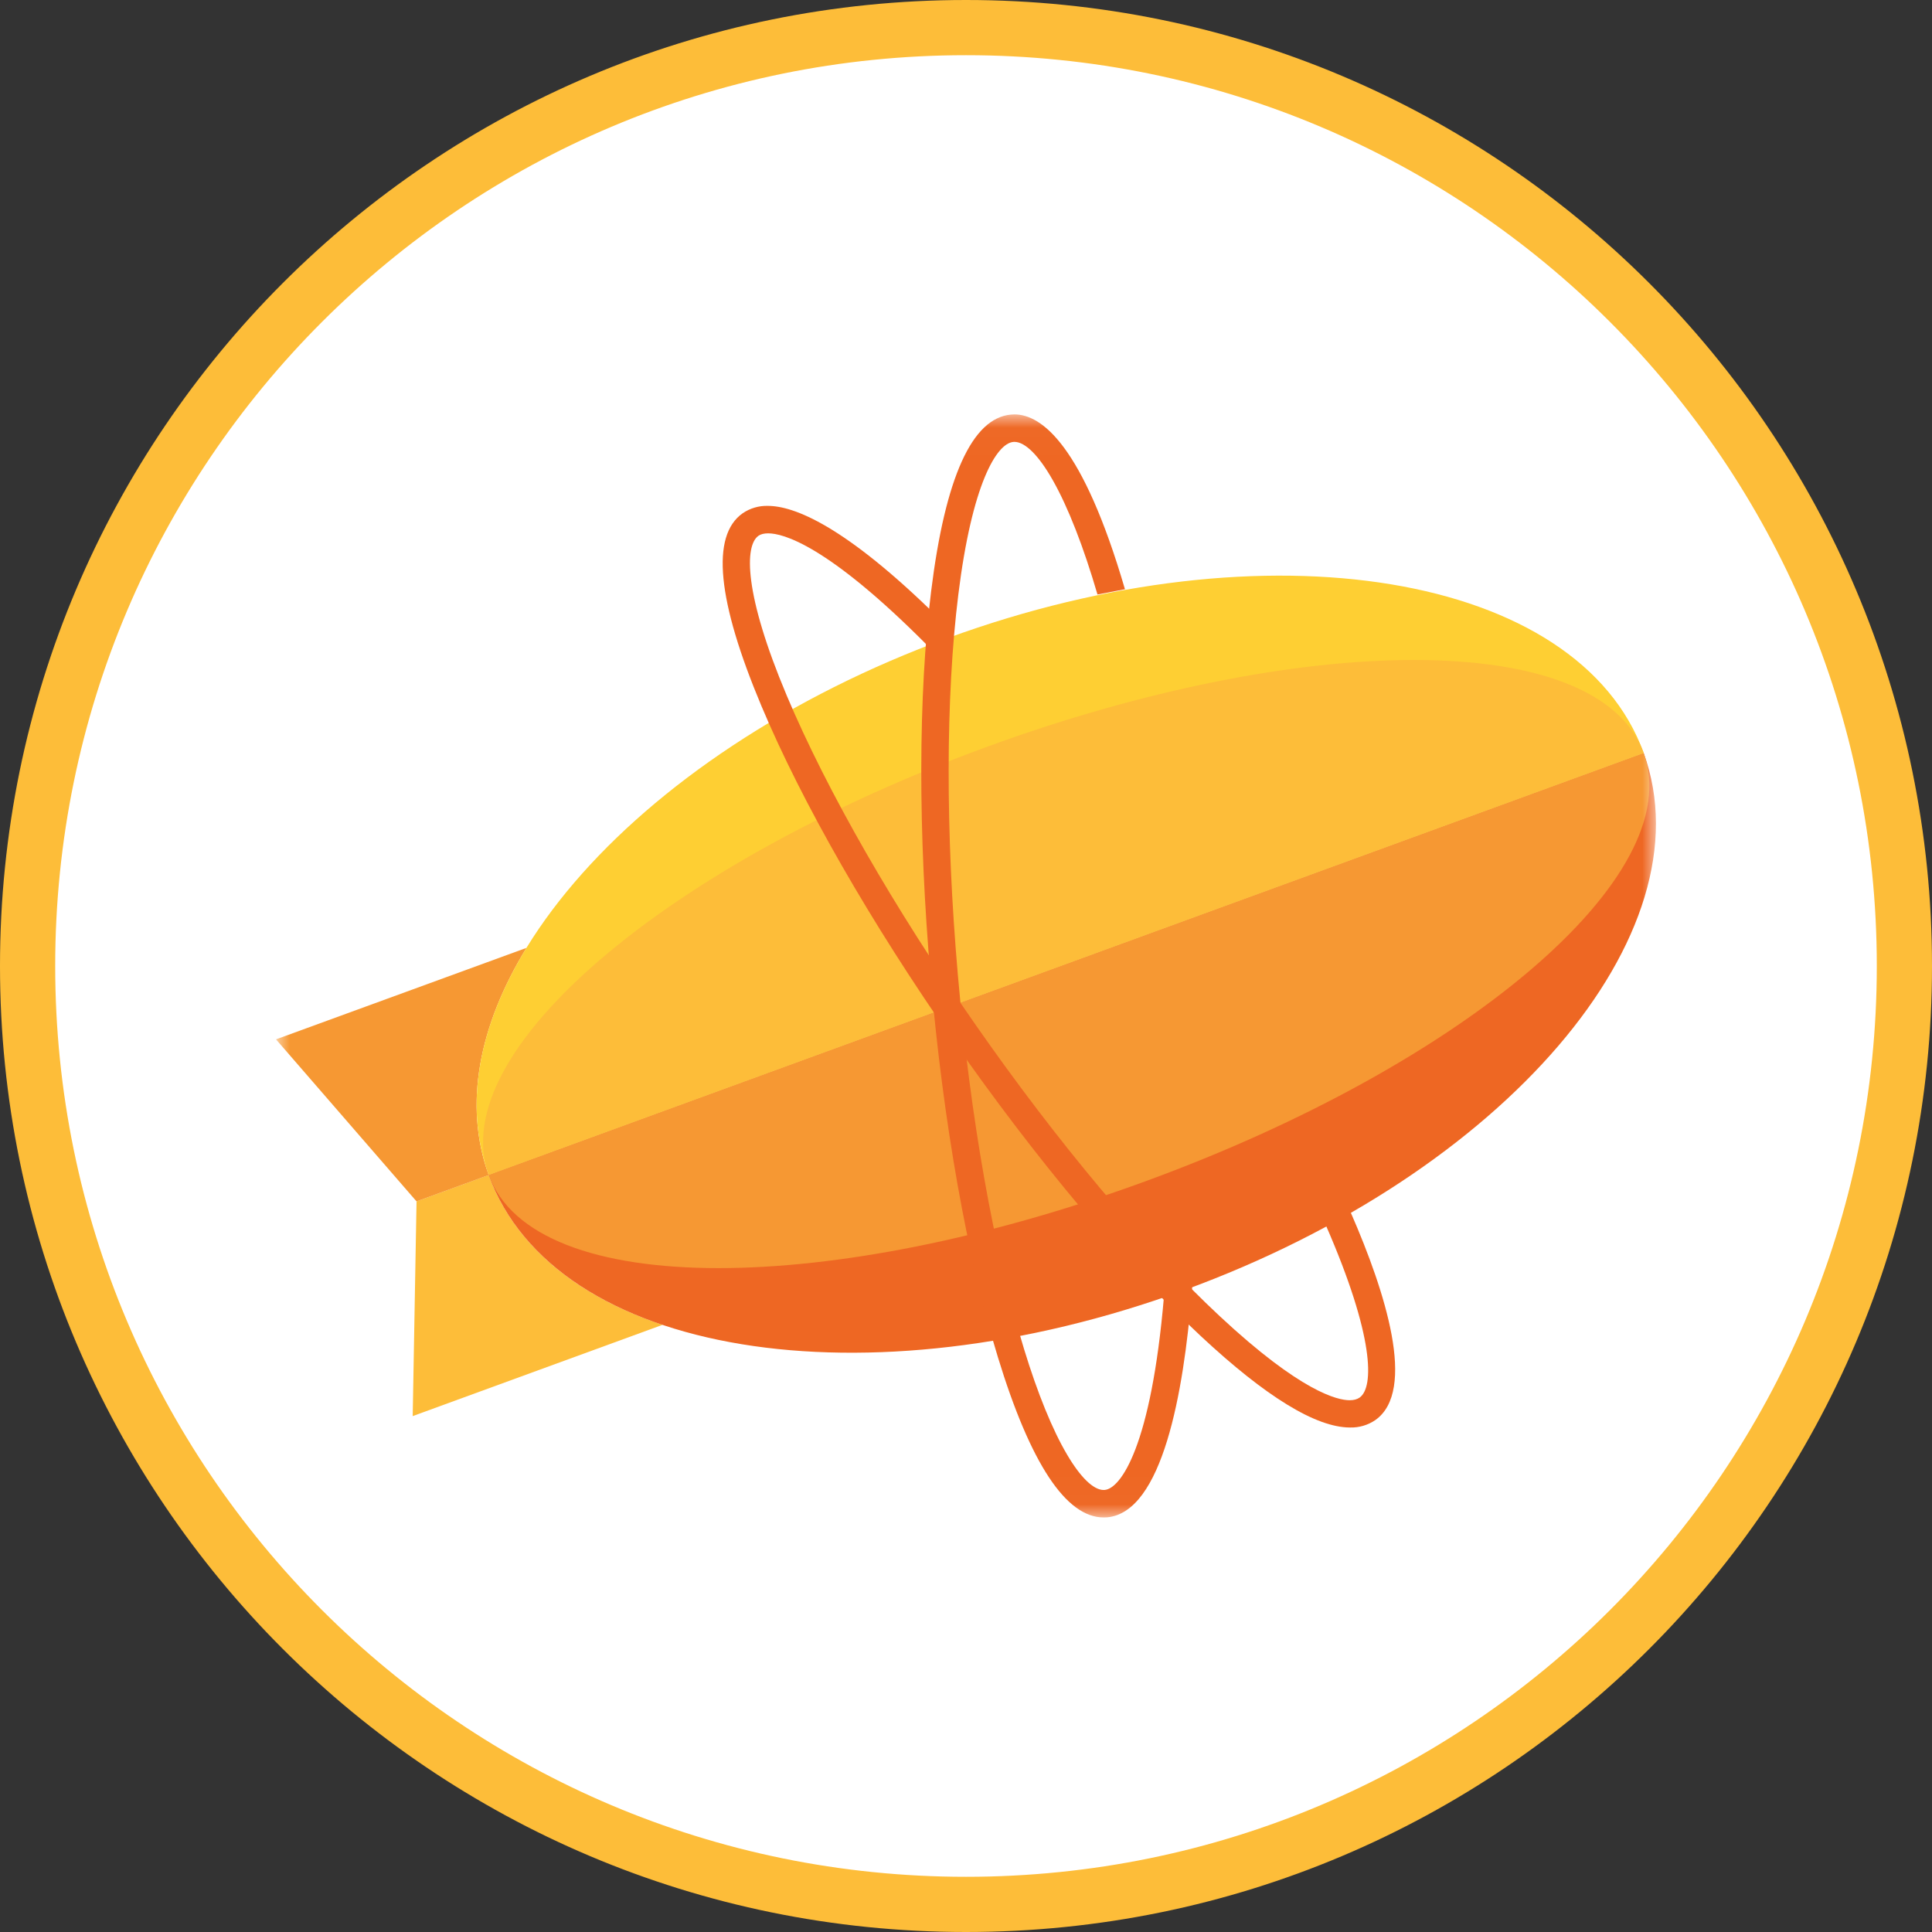 <svg width="70" height="70" viewBox="0 0 70 70" fill="none" xmlns="http://www.w3.org/2000/svg">
<rect x="0" y="0" width="70" height="70" fill="#333333" stroke="none"/>
<g clip-path="url(#clip0_1_3561)">
<path d="M35 69C53.778 69 69 53.778 69 35C69 16.222 53.778 1 35 1C16.222 1 1 16.222 1 35C1 53.778 16.222 69 35 69Z" fill="white" stroke="#FDBD39" stroke-width="2"/>
<mask id="mask0_1_3561" style="mask-type:luminance" maskUnits="userSpaceOnUse" x="10" y="15" width="50" height="40">
<path d="M60 15.017H10V54.983H60V15.017Z" fill="white"/>
</mask>
<g mask="url(#mask0_1_3561)">
<path d="M17.707 42.572L15.092 43.528L14.953 51.308L24.006 48.001C20.898 46.96 18.632 45.126 17.707 42.572Z" fill="#FDBD39"/>
<path d="M19.076 34.343L10 37.658L15.092 43.529L17.707 42.574C16.785 40.029 17.354 37.156 19.076 34.343Z" fill="#F69833"/>
<path d="M34.348 23.115C22.791 27.336 15.339 36.049 17.707 42.572L59.557 27.285C57.189 20.761 45.904 18.894 34.348 23.115Z" fill="#FECF33"/>
<path d="M42.915 46.743C54.472 42.522 61.936 33.849 59.555 27.286L17.705 42.572C20.086 49.137 31.358 50.965 42.915 46.743Z" fill="#EE6723"/>
<path d="M59.555 27.284L17.707 42.572C18.526 44.832 21.652 45.946 26.036 45.946C30.311 45.946 35.783 44.889 41.488 42.805C53.045 38.584 61.174 31.747 59.555 27.284Z" fill="#F69833"/>
<path d="M51.227 23.912C46.953 23.912 41.479 24.97 35.775 27.053C24.218 31.275 16.089 38.109 17.707 42.572L59.557 27.284C58.737 25.023 55.612 23.912 51.227 23.912Z" fill="#FDBD39"/>
<path d="M48.915 51.721C47.683 51.721 45.867 50.61 43.515 48.416C40.734 45.822 37.549 42.02 34.543 37.713C31.539 33.407 29.071 29.102 27.592 25.589C25.982 21.763 25.751 19.411 26.908 18.597C27.176 18.414 27.494 18.32 27.818 18.329C28.759 18.329 30.596 19.029 33.988 22.369L34.063 22.442L34.053 22.546C34.03 22.787 34.009 23.028 33.99 23.267L33.953 23.738L33.62 23.404C29.964 19.721 28.356 19.324 27.833 19.324C27.683 19.324 27.565 19.353 27.48 19.413C26.977 19.766 26.944 21.495 28.506 25.203C29.958 28.651 32.391 32.892 35.355 37.142C38.322 41.395 41.459 45.138 44.193 47.687C47.138 50.435 48.466 50.733 48.9 50.733C49.05 50.733 49.17 50.701 49.261 50.637C49.791 50.265 49.791 48.414 48.05 44.421L47.969 44.239L48.144 44.143C48.318 44.047 48.489 43.954 48.647 43.862L48.856 43.744L48.954 43.964C50.188 46.794 51.343 50.39 49.829 51.453C49.561 51.636 49.241 51.73 48.915 51.721Z" fill="#EE6723"/>
<path d="M43.196 46.623L43.179 46.839C42.886 50.454 42.117 54.8 40.111 54.976C40.069 54.98 40.027 54.98 39.988 54.98C38.625 54.98 37.335 53.028 36.157 49.178C35.039 45.534 34.173 40.644 33.718 35.407C33.261 30.17 33.267 25.202 33.737 21.419C34.248 17.298 35.22 15.146 36.629 15.021C36.67 15.017 36.714 15.015 36.755 15.015C37.744 15.015 39.234 16.134 40.759 21.349L39.764 21.54C39.255 19.799 38.7 18.382 38.149 17.406C37.641 16.506 37.144 16.01 36.755 16.01C36.743 16.01 36.731 16.01 36.716 16.012C36.105 16.066 35.216 17.545 34.722 21.542C34.261 25.256 34.254 30.151 34.705 35.32C35.156 40.49 36.008 45.308 37.105 48.885C37.595 50.487 38.133 51.808 38.663 52.704C39.149 53.531 39.62 53.985 39.988 53.985C40 53.985 40.013 53.986 40.025 53.983C40.609 53.934 41.71 52.392 42.173 46.972L43.196 46.623Z" fill="#EE6723"/>
</g>
</g>
<defs>
<clipPath id="clip0_1_3561">
<rect width="70" height="70" fill="white"/>
</clipPath>
</defs>
</svg>
